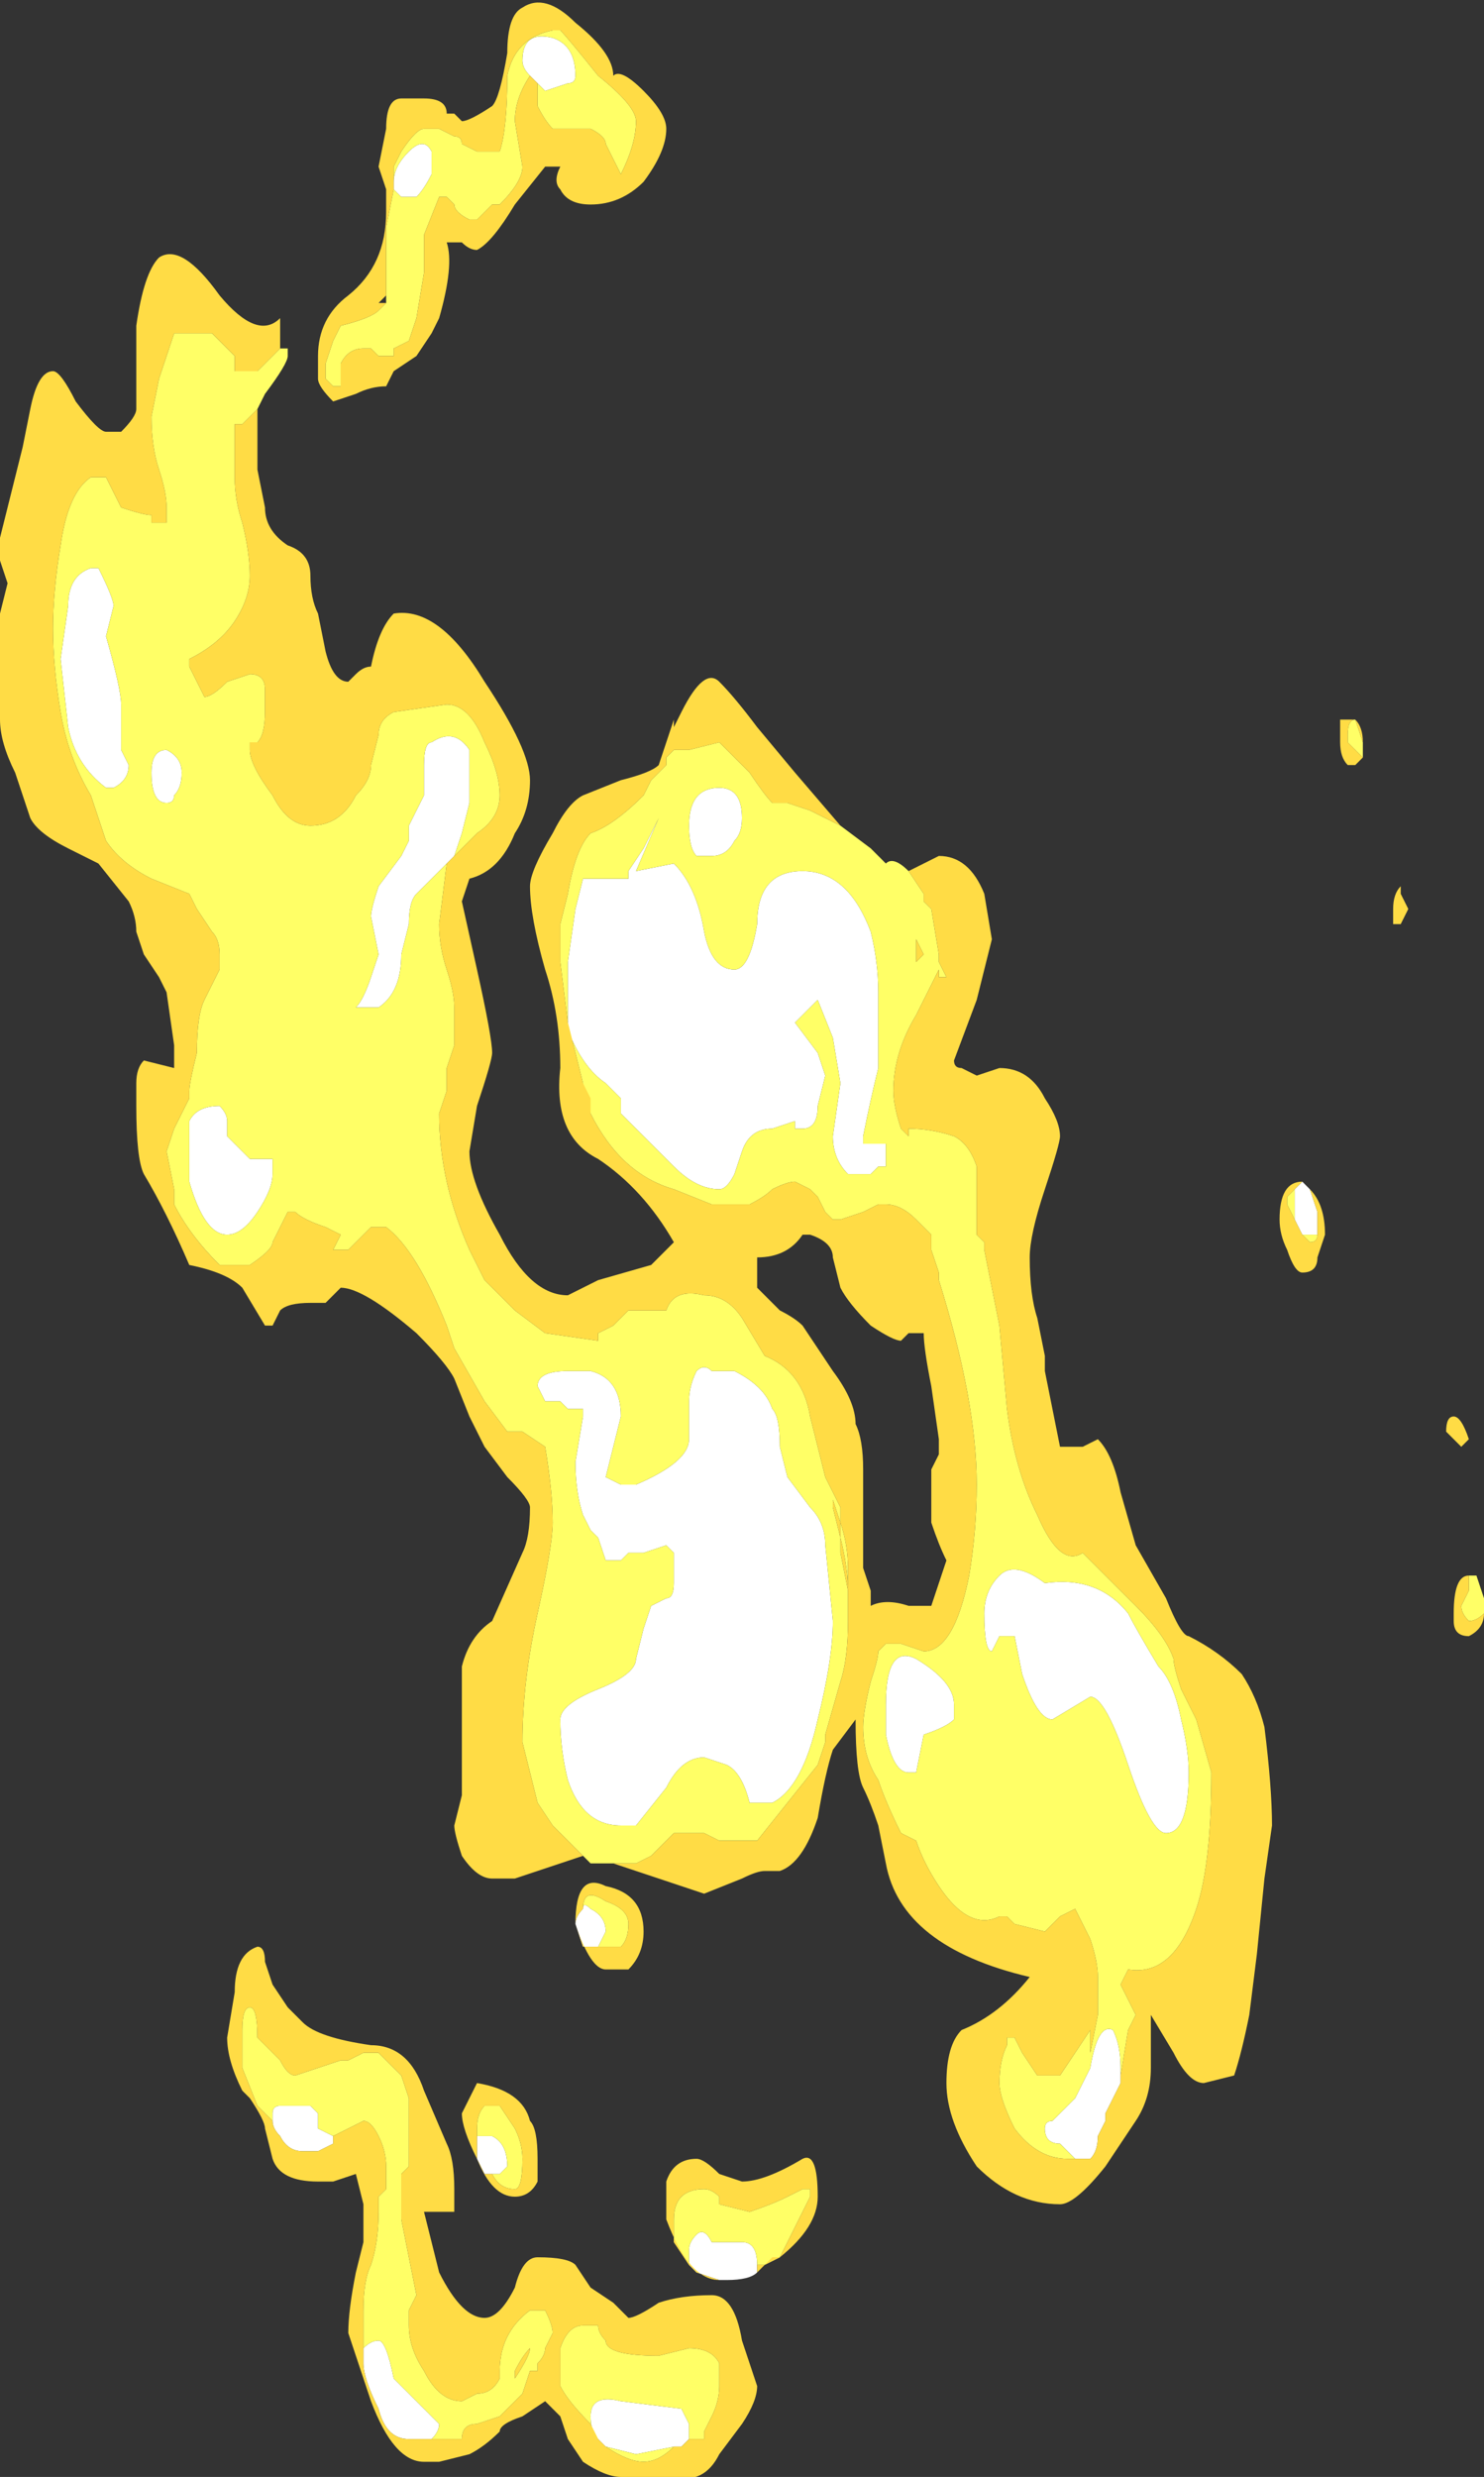 <?xml version="1.0" encoding="UTF-8" standalone="no"?>
<svg xmlns:ffdec="https://www.free-decompiler.com/flash" xmlns:xlink="http://www.w3.org/1999/xlink" ffdec:objectType="shape" height="16.35px" width="9.8px" xmlns="http://www.w3.org/2000/svg">
  <rect width="100%" height="100%" fill="#333333" stroke="none"/>
  <g transform="matrix(1.0, 0.0, 0.0, 1.0, 4.65, 8.55)">
    <path d="M-1.65 -2.9 L-1.7 -2.85 -1.9 -2.65 Q-1.95 -2.6 -1.95 -2.45 L-2.0 -2.25 Q-2.0 -2.0 -2.15 -1.9 L-2.3 -1.9 Q-2.25 -1.95 -2.2 -2.1 L-2.15 -2.25 -2.2 -2.5 Q-2.2 -2.55 -2.15 -2.7 L-2.0 -2.9 -1.95 -3.0 -1.95 -3.1 -1.85 -3.3 Q-1.85 -3.35 -1.85 -3.5 -1.85 -3.65 -1.8 -3.65 -1.65 -3.75 -1.55 -3.6 -1.55 -3.55 -1.55 -3.45 -1.55 -3.3 -1.55 -3.25 L-1.6 -3.05 -1.65 -2.9 M1.15 -2.0 L1.15 -1.5 Q1.1 -1.3 1.05 -1.05 L1.05 -1.0 1.2 -1.0 1.2 -0.85 1.15 -0.85 1.1 -0.8 0.95 -0.8 Q0.85 -0.9 0.85 -1.05 L0.9 -1.4 0.85 -1.7 0.75 -1.95 0.6 -1.8 0.75 -1.6 0.8 -1.45 0.75 -1.25 Q0.75 -1.1 0.65 -1.1 L0.6 -1.1 0.6 -1.15 0.45 -1.1 Q0.3 -1.1 0.25 -0.95 L0.2 -0.8 Q0.15 -0.7 0.1 -0.7 -0.05 -0.7 -0.2 -0.85 L-0.55 -1.2 -0.55 -1.3 -0.65 -1.4 Q-0.8 -1.5 -0.9 -1.75 -0.9 -1.9 -0.9 -2.2 L-0.85 -2.55 -0.8 -2.75 -0.5 -2.75 -0.5 -2.8 -0.4 -2.95 -0.3 -3.15 -0.45 -2.8 -0.2 -2.85 Q-0.05 -2.7 0.0 -2.4 0.05 -2.15 0.2 -2.15 0.3 -2.15 0.35 -2.45 0.35 -2.8 0.65 -2.8 0.95 -2.8 1.1 -2.4 1.15 -2.2 1.15 -2.0 M2.45 5.7 L2.35 5.6 Q2.25 5.6 2.25 5.5 2.25 5.45 2.3 5.45 L2.45 5.3 2.55 5.1 Q2.6 4.8 2.7 4.85 2.75 4.95 2.75 5.1 L2.75 5.15 2.75 5.2 2.65 5.4 2.65 5.45 2.6 5.55 Q2.6 5.65 2.55 5.7 L2.45 5.7 M0.2 -3.0 Q0.15 -2.9 0.05 -2.9 L-0.05 -2.9 Q-0.1 -2.95 -0.1 -3.1 -0.1 -3.35 0.1 -3.35 0.25 -3.35 0.25 -3.15 0.25 -3.05 0.2 -3.0 M3.95 -0.75 L4.0 -0.7 4.05 -0.55 4.05 -0.4 3.95 -0.4 3.9 -0.5 3.9 -0.7 3.95 -0.75 M-1.1 -8.0 L-1.15 -8.05 Q-1.2 -8.1 -1.2 -8.15 -1.2 -8.35 -1.0 -8.3 -0.85 -8.25 -0.85 -8.05 -0.85 -8.0 -0.9 -8.0 L-1.05 -7.95 -1.1 -8.0 M-2.0 -7.25 L-2.05 -7.3 -2.05 -7.35 Q-2.05 -7.45 -1.95 -7.55 -1.85 -7.65 -1.8 -7.55 L-1.8 -7.4 Q-1.85 -7.3 -1.9 -7.25 L-2.0 -7.25 M-3.9 -4.55 L-3.95 -4.35 Q-3.85 -4.0 -3.85 -3.9 L-3.85 -3.6 -3.8 -3.5 Q-3.8 -3.4 -3.9 -3.35 L-3.95 -3.35 Q-4.15 -3.5 -4.2 -3.75 L-4.25 -4.2 -4.2 -4.55 Q-4.2 -4.75 -4.05 -4.8 L-4.0 -4.8 Q-3.9 -4.6 -3.9 -4.55 M-3.5 -3.3 Q-3.5 -3.25 -3.55 -3.25 -3.65 -3.25 -3.65 -3.45 -3.65 -3.6 -3.55 -3.6 -3.45 -3.55 -3.45 -3.45 -3.45 -3.35 -3.5 -3.3 M-2.85 -0.9 L-2.85 -0.8 Q-2.85 -0.7 -2.95 -0.55 -3.05 -0.4 -3.15 -0.4 -3.3 -0.4 -3.4 -0.75 -3.4 -0.9 -3.4 -1.05 L-3.4 -1.15 Q-3.35 -1.25 -3.2 -1.25 -3.15 -1.2 -3.15 -1.15 L-3.15 -1.05 -3.0 -0.9 -2.85 -0.9 M-0.05 0.5 Q0.0 0.45 0.05 0.5 L0.2 0.5 Q0.4 0.6 0.45 0.75 0.5 0.8 0.5 1.0 L0.55 1.2 0.7 1.4 Q0.8 1.5 0.8 1.65 L0.85 2.15 Q0.85 2.4 0.75 2.8 0.65 3.25 0.45 3.35 L0.3 3.35 Q0.25 3.15 0.15 3.1 L0.0 3.05 Q-0.15 3.05 -0.25 3.25 L-0.45 3.5 -0.55 3.5 Q-0.8 3.5 -0.9 3.2 -0.95 3.0 -0.95 2.8 -0.95 2.7 -0.7 2.6 -0.45 2.5 -0.45 2.4 L-0.4 2.2 -0.35 2.05 -0.25 2.0 Q-0.2 2.0 -0.2 1.9 -0.2 1.8 -0.2 1.7 L-0.25 1.65 -0.4 1.7 -0.5 1.7 -0.55 1.75 -0.65 1.75 -0.7 1.6 -0.75 1.55 -0.8 1.45 Q-0.85 1.3 -0.85 1.1 L-0.8 0.8 -0.8 0.75 -0.9 0.75 -0.95 0.7 -1.05 0.7 -1.1 0.6 Q-1.1 0.5 -0.9 0.5 L-0.75 0.5 Q-0.55 0.55 -0.55 0.8 L-0.65 1.2 -0.55 1.25 -0.45 1.25 Q-0.1 1.1 -0.1 0.95 L-0.1 0.7 Q-0.1 0.6 -0.05 0.5 M-1.9 7.55 L-1.95 7.55 Q-2.1 7.55 -2.15 7.35 -2.25 7.15 -2.25 7.05 L-2.25 6.95 Q-2.2 6.9 -2.15 6.9 -2.1 6.9 -2.05 7.15 L-1.75 7.45 Q-1.75 7.5 -1.8 7.55 L-1.9 7.55 M-2.45 5.55 L-2.45 5.6 -2.55 5.65 -2.65 5.65 Q-2.75 5.65 -2.8 5.55 -2.85 5.5 -2.85 5.45 L-2.85 5.4 Q-2.85 5.35 -2.8 5.35 L-2.6 5.35 -2.55 5.4 -2.55 5.5 -2.45 5.55 M-0.7 4.3 L-0.8 4.3 -0.85 4.15 Q-0.85 4.1 -0.8 4.05 -0.8 4.0 -0.75 4.05 -0.65 4.1 -0.65 4.2 L-0.7 4.3 M-1.4 5.8 L-1.45 5.8 -1.5 5.7 -1.5 5.55 -1.4 5.55 Q-1.3 5.6 -1.3 5.75 L-1.35 5.8 -1.4 5.8 M-0.1 7.55 L-0.15 7.6 -0.2 7.6 -0.45 7.65 -0.65 7.6 -0.7 7.55 Q-0.75 7.5 -0.75 7.4 -0.75 7.25 -0.55 7.3 L-0.15 7.35 -0.1 7.45 Q-0.1 7.5 -0.1 7.55 M0.1 6.5 L-0.05 6.45 -0.1 6.4 -0.1 6.3 Q-0.1 6.25 -0.05 6.2 0.0 6.15 0.05 6.25 L0.25 6.25 Q0.35 6.25 0.35 6.4 L0.35 6.45 Q0.3 6.5 0.15 6.5 L0.1 6.5 M1.95 2.25 L1.9 2.35 Q1.85 2.35 1.85 2.1 1.85 1.95 1.95 1.85 2.05 1.75 2.25 1.9 2.6 1.85 2.8 2.1 2.85 2.2 3.0 2.45 3.1 2.55 3.15 2.8 3.2 3.0 3.2 3.15 3.2 3.55 3.05 3.55 2.95 3.55 2.8 3.1 2.65 2.65 2.55 2.65 L2.3 2.8 Q2.2 2.8 2.1 2.5 L2.05 2.25 1.95 2.25 M1.2 2.9 L1.2 2.7 Q1.2 2.3 1.4 2.4 1.65 2.55 1.65 2.7 L1.65 2.8 Q1.6 2.85 1.45 2.9 L1.4 3.15 1.35 3.15 Q1.25 3.15 1.2 2.9" fill="#ffffff" fill-rule="evenodd" stroke="none"/>
    <path d="M0.9 -3.1 L1.1 -2.95 1.2 -2.85 Q1.25 -2.9 1.35 -2.8 L1.45 -2.65 1.45 -2.6 1.5 -2.55 1.55 -2.25 1.55 -2.2 1.6 -2.1 1.55 -2.1 1.55 -2.15 1.4 -1.85 Q1.25 -1.6 1.25 -1.35 1.25 -1.25 1.3 -1.1 L1.35 -1.05 1.35 -1.1 Q1.5 -1.1 1.65 -1.05 1.75 -1.0 1.8 -0.85 1.8 -0.75 1.8 -0.55 L1.8 -0.4 1.85 -0.35 1.85 -0.3 1.95 0.2 2.0 0.75 Q2.05 1.15 2.2 1.45 2.35 1.8 2.5 1.7 L2.85 2.05 Q3.05 2.25 3.1 2.4 3.1 2.45 3.15 2.6 L3.25 2.8 3.35 3.15 Q3.35 3.75 3.25 4.05 3.1 4.5 2.8 4.45 L2.75 4.55 2.85 4.75 2.8 4.85 2.75 5.15 2.75 5.1 Q2.75 4.95 2.7 4.85 2.6 4.8 2.55 5.1 L2.45 5.3 2.3 5.45 Q2.25 5.45 2.25 5.5 2.25 5.6 2.35 5.6 L2.45 5.7 2.4 5.7 Q2.2 5.7 2.05 5.5 1.95 5.3 1.95 5.2 1.95 5.05 2.0 4.95 L2.0 4.9 2.05 4.9 2.1 5.0 2.2 5.15 2.35 5.15 2.55 4.85 2.55 5.0 2.6 4.75 2.6 4.5 Q2.6 4.4 2.55 4.25 L2.45 4.05 2.35 4.1 2.25 4.2 2.05 4.15 2.0 4.1 1.95 4.1 Q1.75 4.2 1.55 3.9 1.45 3.75 1.4 3.6 L1.3 3.55 Q1.2 3.35 1.15 3.2 1.05 3.05 1.05 2.85 1.05 2.75 1.1 2.55 1.15 2.4 1.15 2.35 L1.2 2.3 1.3 2.3 1.45 2.35 Q1.65 2.35 1.75 1.85 1.8 1.55 1.8 1.25 1.8 0.7 1.55 -0.1 L1.55 -0.15 1.5 -0.3 1.5 -0.4 1.4 -0.5 Q1.3 -0.6 1.2 -0.6 L1.15 -0.6 1.05 -0.55 0.9 -0.5 0.85 -0.5 0.8 -0.55 0.75 -0.65 0.7 -0.7 0.6 -0.75 Q0.55 -0.75 0.45 -0.7 0.4 -0.65 0.3 -0.6 L0.05 -0.6 -0.2 -0.7 Q-0.55 -0.8 -0.75 -1.2 L-0.8 -1.35 -0.8 -1.4 -0.9 -1.8 -0.95 -2.2 -0.95 -2.45 -0.9 -2.65 Q-0.85 -2.95 -0.75 -3.05 -0.6 -3.1 -0.4 -3.3 L-0.35 -3.4 -0.25 -3.5 -0.25 -3.55 -0.2 -3.6 -0.1 -3.6 0.1 -3.65 0.3 -3.45 Q0.4 -3.3 0.45 -3.25 L0.55 -3.25 0.7 -3.2 0.9 -3.1 M-0.65 3.75 L-0.75 3.75 -0.8 3.7 -1.0 3.5 -1.1 3.35 -1.2 2.95 Q-1.2 2.55 -1.1 2.1 -1.0 1.65 -1.0 1.5 -1.0 1.3 -1.05 1.0 L-1.2 0.9 -1.3 0.9 -1.45 0.7 -1.65 0.35 -1.7 0.2 Q-1.9 -0.3 -2.1 -0.45 L-2.2 -0.45 -2.35 -0.3 -2.45 -0.3 -2.4 -0.4 -2.5 -0.45 Q-2.65 -0.5 -2.7 -0.55 L-2.75 -0.55 -2.85 -0.35 Q-2.85 -0.3 -3.0 -0.2 L-3.2 -0.2 Q-3.4 -0.4 -3.5 -0.6 L-3.5 -0.7 -3.55 -0.95 -3.5 -1.1 -3.4 -1.3 -3.4 -1.35 Q-3.4 -1.4 -3.35 -1.6 -3.35 -1.85 -3.3 -1.95 L-3.2 -2.15 Q-3.2 -2.2 -3.2 -2.25 -3.2 -2.35 -3.25 -2.4 L-3.35 -2.55 -3.4 -2.65 -3.65 -2.75 Q-3.85 -2.85 -3.95 -3.0 L-4.05 -3.3 Q-4.2 -3.55 -4.25 -3.85 -4.3 -4.15 -4.3 -4.4 -4.3 -4.65 -4.25 -4.95 -4.2 -5.3 -4.05 -5.4 L-3.95 -5.4 -3.85 -5.2 Q-3.7 -5.15 -3.65 -5.15 L-3.65 -5.1 -3.55 -5.1 Q-3.55 -5.15 -3.55 -5.2 -3.55 -5.3 -3.6 -5.45 -3.65 -5.6 -3.65 -5.8 L-3.6 -6.05 -3.5 -6.35 -3.25 -6.35 -3.1 -6.2 -3.1 -6.1 -2.95 -6.1 Q-2.9 -6.15 -2.85 -6.2 L-2.8 -6.25 -2.75 -6.25 -2.75 -6.2 Q-2.75 -6.15 -2.9 -5.95 L-2.95 -5.85 -3.05 -5.75 -3.1 -5.75 -3.1 -5.4 Q-3.1 -5.25 -3.05 -5.1 -3.0 -4.9 -3.0 -4.75 -3.0 -4.6 -3.1 -4.45 -3.2 -4.3 -3.4 -4.2 L-3.4 -4.15 -3.3 -3.95 Q-3.25 -3.95 -3.15 -4.05 L-3.0 -4.1 Q-2.9 -4.1 -2.9 -4.0 L-2.9 -3.85 Q-2.9 -3.7 -2.95 -3.65 L-3.0 -3.65 -3.0 -3.6 Q-3.0 -3.5 -2.85 -3.3 -2.75 -3.1 -2.6 -3.1 -2.4 -3.1 -2.3 -3.3 -2.2 -3.4 -2.2 -3.5 L-2.15 -3.7 Q-2.15 -3.8 -2.05 -3.85 L-1.7 -3.9 Q-1.55 -3.9 -1.45 -3.65 -1.35 -3.45 -1.35 -3.3 -1.35 -3.15 -1.5 -3.05 -1.55 -3.0 -1.65 -2.9 L-1.6 -3.05 -1.55 -3.25 Q-1.55 -3.3 -1.55 -3.45 -1.55 -3.55 -1.55 -3.6 -1.65 -3.75 -1.8 -3.65 -1.85 -3.65 -1.85 -3.5 -1.85 -3.35 -1.85 -3.3 L-1.95 -3.1 -1.95 -3.0 -2.0 -2.9 -2.15 -2.7 Q-2.2 -2.55 -2.2 -2.5 L-2.15 -2.25 -2.2 -2.1 Q-2.25 -1.95 -2.3 -1.9 L-2.15 -1.9 Q-2.0 -2.0 -2.0 -2.25 L-1.95 -2.45 Q-1.95 -2.6 -1.9 -2.65 L-1.7 -2.85 -1.75 -2.45 Q-1.75 -2.3 -1.7 -2.15 -1.65 -2.0 -1.65 -1.9 -1.65 -1.8 -1.65 -1.65 L-1.7 -1.5 -1.7 -1.35 -1.75 -1.2 Q-1.75 -0.75 -1.55 -0.3 L-1.45 -0.1 -1.25 0.1 -1.05 0.25 -0.7 0.3 -0.7 0.25 -0.6 0.2 -0.5 0.1 -0.25 0.1 Q-0.2 -0.05 0.0 0.0 0.15 0.0 0.25 0.15 L0.4 0.4 Q0.65 0.5 0.7 0.8 L0.8 1.2 0.9 1.4 0.9 1.5 Q0.95 1.65 0.95 1.8 L0.95 1.95 Q0.95 1.8 0.9 1.6 L0.9 1.5 0.85 1.35 0.85 1.4 0.9 1.6 0.9 1.7 0.95 1.95 0.95 2.15 Q0.95 2.4 0.9 2.55 L0.8 2.9 0.8 2.95 0.75 3.1 0.35 3.6 0.1 3.6 0.0 3.55 -0.2 3.55 -0.35 3.7 -0.45 3.75 -0.65 3.75 M1.15 -2.0 Q1.15 -2.2 1.1 -2.4 0.95 -2.8 0.65 -2.8 0.35 -2.8 0.35 -2.45 0.3 -2.15 0.2 -2.15 0.05 -2.15 0.0 -2.4 -0.05 -2.7 -0.2 -2.85 L-0.45 -2.8 -0.3 -3.15 -0.4 -2.95 -0.5 -2.8 -0.5 -2.75 -0.8 -2.75 -0.85 -2.55 -0.9 -2.2 Q-0.9 -1.9 -0.9 -1.75 -0.8 -1.5 -0.65 -1.4 L-0.55 -1.3 -0.55 -1.2 -0.2 -0.85 Q-0.05 -0.7 0.1 -0.7 0.15 -0.7 0.2 -0.8 L0.25 -0.95 Q0.3 -1.1 0.45 -1.1 L0.6 -1.15 0.6 -1.1 0.65 -1.1 Q0.75 -1.1 0.75 -1.25 L0.8 -1.45 0.75 -1.6 0.6 -1.8 0.75 -1.95 0.85 -1.7 0.9 -1.4 0.85 -1.05 Q0.85 -0.9 0.95 -0.8 L1.1 -0.8 1.15 -0.85 1.2 -0.85 1.2 -1.0 1.05 -1.0 1.05 -1.05 Q1.1 -1.3 1.15 -1.5 L1.15 -2.0 M1.4 -2.4 L1.4 -2.2 1.45 -2.25 1.4 -2.35 1.4 -2.4 M2.65 5.4 L2.65 5.45 2.65 5.4 M0.2 -3.0 Q0.25 -3.05 0.25 -3.15 0.25 -3.35 0.1 -3.35 -0.1 -3.35 -0.1 -3.1 -0.1 -2.95 -0.05 -2.9 L0.05 -2.9 Q0.15 -2.9 0.2 -3.0 M4.35 -3.55 L4.25 -3.65 4.25 -3.7 Q4.25 -3.8 4.3 -3.8 L4.35 -3.65 4.35 -3.55 M3.9 -0.7 L3.9 -0.5 3.95 -0.4 4.05 -0.4 Q4.05 -0.35 4.0 -0.35 L3.95 -0.4 3.85 -0.6 3.85 -0.65 3.9 -0.7 M-2.1 -6.6 Q-2.1 -6.7 -2.1 -6.85 L-2.1 -7.05 -2.05 -7.3 -2.05 -7.45 -2.0 -7.55 Q-1.9 -7.7 -1.85 -7.7 L-1.75 -7.7 -1.65 -7.65 Q-1.6 -7.65 -1.6 -7.6 L-1.5 -7.55 -1.35 -7.55 Q-1.3 -7.7 -1.3 -8.05 -1.25 -8.3 -1.0 -8.35 L-0.95 -8.35 Q-0.9 -8.3 -0.7 -8.05 -0.45 -7.85 -0.45 -7.75 -0.45 -7.6 -0.55 -7.4 L-0.65 -7.6 Q-0.65 -7.65 -0.75 -7.7 L-1.0 -7.7 Q-1.05 -7.75 -1.1 -7.85 L-1.1 -8.0 -1.05 -7.95 -0.9 -8.0 Q-0.85 -8.0 -0.85 -8.05 -0.85 -8.25 -1.0 -8.3 -1.2 -8.35 -1.2 -8.15 -1.2 -8.1 -1.15 -8.05 -1.25 -7.9 -1.25 -7.75 L-1.2 -7.45 Q-1.2 -7.35 -1.35 -7.2 L-1.4 -7.2 -1.5 -7.1 -1.55 -7.1 Q-1.65 -7.15 -1.65 -7.2 L-1.7 -7.25 -1.75 -7.25 -1.85 -7.0 -1.85 -6.75 -1.9 -6.45 -1.95 -6.3 -2.05 -6.25 -2.05 -6.2 -2.15 -6.2 -2.2 -6.25 -2.25 -6.25 Q-2.35 -6.25 -2.4 -6.15 -2.4 -6.05 -2.4 -6.0 L-2.45 -6.0 -2.5 -6.05 -2.5 -6.15 -2.45 -6.3 -2.4 -6.4 Q-2.2 -6.45 -2.15 -6.5 L-2.1 -6.55 -2.1 -6.6 M-2.0 -7.25 L-1.9 -7.25 Q-1.85 -7.3 -1.8 -7.4 L-1.8 -7.55 Q-1.85 -7.65 -1.95 -7.55 -2.05 -7.45 -2.05 -7.35 L-2.05 -7.3 -2.0 -7.25 M-3.9 -4.55 Q-3.9 -4.6 -4.0 -4.8 L-4.05 -4.8 Q-4.2 -4.75 -4.2 -4.55 L-4.25 -4.2 -4.2 -3.75 Q-4.15 -3.5 -3.95 -3.35 L-3.9 -3.35 Q-3.8 -3.4 -3.8 -3.5 L-3.85 -3.6 -3.85 -3.9 Q-3.85 -4.0 -3.95 -4.35 L-3.9 -4.55 M-2.85 -0.9 L-3.0 -0.9 -3.15 -1.05 -3.15 -1.15 Q-3.15 -1.2 -3.2 -1.25 -3.35 -1.25 -3.4 -1.15 L-3.4 -1.05 Q-3.4 -0.9 -3.4 -0.75 -3.3 -0.4 -3.15 -0.4 -3.05 -0.4 -2.95 -0.55 -2.85 -0.7 -2.85 -0.8 L-2.85 -0.9 M-3.5 -3.3 Q-3.45 -3.35 -3.45 -3.45 -3.45 -3.55 -3.55 -3.6 -3.65 -3.6 -3.65 -3.45 -3.65 -3.25 -3.55 -3.25 -3.5 -3.25 -3.5 -3.3 M-0.05 0.5 Q-0.1 0.6 -0.1 0.7 L-0.1 0.95 Q-0.1 1.1 -0.45 1.25 L-0.55 1.25 -0.65 1.2 -0.55 0.8 Q-0.55 0.55 -0.75 0.5 L-0.9 0.5 Q-1.1 0.5 -1.1 0.6 L-1.05 0.7 -0.95 0.7 -0.9 0.75 -0.8 0.75 -0.8 0.8 -0.85 1.1 Q-0.85 1.3 -0.8 1.45 L-0.75 1.55 -0.7 1.6 -0.65 1.75 -0.55 1.75 -0.5 1.7 -0.4 1.7 -0.25 1.65 -0.2 1.7 Q-0.2 1.8 -0.2 1.9 -0.2 2.0 -0.25 2.0 L-0.35 2.05 -0.4 2.2 -0.45 2.4 Q-0.45 2.5 -0.7 2.6 -0.95 2.7 -0.95 2.8 -0.95 3.0 -0.9 3.2 -0.8 3.5 -0.55 3.5 L-0.45 3.5 -0.25 3.25 Q-0.15 3.05 0.0 3.05 L0.15 3.1 Q0.25 3.15 0.3 3.35 L0.45 3.35 Q0.65 3.25 0.75 2.8 0.85 2.4 0.85 2.15 L0.8 1.65 Q0.8 1.5 0.7 1.4 L0.55 1.2 0.5 1.0 Q0.5 0.8 0.45 0.75 0.4 0.6 0.2 0.5 L0.05 0.5 Q0.0 0.45 -0.05 0.5 M-2.85 5.45 L-2.95 5.35 -3.05 5.1 -3.05 4.85 Q-3.05 4.7 -3.0 4.7 -2.95 4.7 -2.95 4.9 L-2.8 5.05 Q-2.75 5.15 -2.7 5.15 L-2.4 5.05 -2.35 5.05 -2.25 5.0 -2.15 5.0 -2.0 5.15 -1.95 5.3 -1.95 5.55 Q-1.95 5.65 -1.95 5.75 L-2.0 5.8 -2.0 6.1 -1.9 6.6 -1.95 6.7 -1.95 6.8 Q-1.95 6.95 -1.85 7.1 -1.75 7.3 -1.6 7.3 L-1.5 7.25 Q-1.4 7.25 -1.35 7.15 L-1.35 7.1 Q-1.35 6.85 -1.15 6.7 L-1.05 6.7 Q-1.0 6.8 -1.0 6.85 L-1.05 6.95 Q-1.05 7.0 -1.1 7.05 L-1.1 7.1 -1.15 7.1 -1.2 7.25 -1.35 7.4 -1.5 7.45 Q-1.6 7.45 -1.6 7.55 L-1.9 7.55 -1.8 7.55 Q-1.75 7.5 -1.75 7.45 L-2.05 7.15 Q-2.1 6.9 -2.15 6.9 -2.2 6.9 -2.25 6.95 L-2.25 6.7 Q-2.25 6.5 -2.2 6.4 -2.15 6.25 -2.15 6.05 L-2.15 5.95 -2.1 5.9 -2.1 5.75 Q-2.1 5.65 -2.15 5.55 -2.2 5.45 -2.25 5.45 L-2.45 5.55 -2.55 5.5 -2.55 5.4 -2.6 5.35 -2.8 5.35 Q-2.85 5.35 -2.85 5.4 L-2.85 5.45 M-0.8 4.05 Q-0.8 3.9 -0.65 4.0 -0.5 4.05 -0.5 4.15 -0.5 4.25 -0.55 4.3 L-0.7 4.3 -0.65 4.2 Q-0.65 4.1 -0.75 4.05 -0.8 4.0 -0.8 4.05 M-1.5 5.55 L-1.5 5.5 Q-1.5 5.4 -1.45 5.35 L-1.35 5.35 -1.25 5.5 Q-1.2 5.6 -1.2 5.7 -1.2 5.9 -1.25 5.9 -1.35 5.9 -1.4 5.8 L-1.35 5.8 -1.3 5.75 Q-1.3 5.6 -1.4 5.55 L-1.5 5.55 M-0.7 7.55 L-0.75 7.45 Q-0.9 7.3 -0.95 7.2 L-0.95 6.95 Q-0.9 6.8 -0.8 6.8 L-0.7 6.8 Q-0.7 6.85 -0.65 6.9 -0.65 7.0 -0.3 7.0 L-0.1 6.95 Q0.05 6.95 0.1 7.05 L0.1 7.2 Q0.1 7.3 0.05 7.4 L0.0 7.5 0.0 7.55 -0.1 7.55 Q-0.1 7.5 -0.1 7.45 L-0.15 7.35 -0.55 7.3 Q-0.75 7.25 -0.75 7.4 -0.75 7.5 -0.7 7.55 M-0.2 7.6 Q-0.3 7.7 -0.4 7.7 -0.5 7.7 -0.65 7.6 L-0.45 7.65 -0.2 7.6 M-0.1 6.4 L-0.2 6.25 -0.2 6.1 Q-0.2 5.9 0.0 5.9 0.05 5.9 0.1 5.95 L0.1 6.0 0.3 6.05 Q0.45 6.0 0.55 5.95 L0.65 5.9 0.7 5.9 0.7 5.95 0.5 6.35 0.4 6.4 0.35 6.4 Q0.35 6.25 0.25 6.25 L0.05 6.25 Q0.0 6.15 -0.05 6.2 -0.1 6.25 -0.1 6.3 L-0.1 6.4 M-1.25 7.15 Q-1.15 7.0 -1.15 6.95 -1.2 7.0 -1.25 7.1 L-1.25 7.15 M5.05 1.85 L5.1 1.85 5.15 2.0 5.15 2.1 Q5.1 2.15 5.05 2.15 5.0 2.1 5.0 2.05 L5.05 1.95 5.05 1.85 M1.2 2.9 Q1.25 3.15 1.35 3.15 L1.4 3.15 1.45 2.9 Q1.6 2.85 1.65 2.8 L1.65 2.7 Q1.65 2.55 1.4 2.4 1.2 2.3 1.2 2.7 L1.2 2.9 M1.95 2.25 L2.05 2.25 2.1 2.5 Q2.2 2.8 2.3 2.8 L2.55 2.65 Q2.65 2.65 2.8 3.1 2.95 3.55 3.05 3.55 3.2 3.55 3.2 3.15 3.2 3.0 3.15 2.8 3.1 2.55 3.0 2.45 2.85 2.2 2.8 2.1 2.6 1.85 2.25 1.9 2.05 1.75 1.95 1.85 1.85 1.95 1.85 2.1 1.85 2.35 1.9 2.35 L1.95 2.25 M2.2 5.8 L2.2 5.8" fill="#ffff66" fill-rule="evenodd" stroke="none"/>
    <path d="M-2.95 -5.85 L-2.95 -5.45 -2.9 -5.2 Q-2.9 -5.05 -2.75 -4.95 -2.6 -4.9 -2.6 -4.75 -2.6 -4.6 -2.55 -4.5 L-2.5 -4.25 Q-2.45 -4.05 -2.35 -4.05 L-2.3 -4.1 Q-2.25 -4.15 -2.2 -4.15 -2.15 -4.4 -2.05 -4.5 -1.75 -4.55 -1.45 -4.05 -1.15 -3.6 -1.15 -3.4 -1.15 -3.2 -1.25 -3.05 -1.35 -2.8 -1.55 -2.75 L-1.6 -2.6 -1.5 -2.15 Q-1.4 -1.7 -1.4 -1.6 -1.4 -1.55 -1.5 -1.25 L-1.55 -0.95 Q-1.55 -0.75 -1.35 -0.4 -1.15 0.0 -0.9 0.0 L-0.7 -0.1 -0.35 -0.2 -0.2 -0.35 Q-0.4 -0.7 -0.7 -0.9 -1.0 -1.05 -0.95 -1.5 -0.95 -1.85 -1.05 -2.15 -1.15 -2.5 -1.15 -2.7 -1.15 -2.8 -1.0 -3.05 -0.9 -3.25 -0.8 -3.3 L-0.55 -3.4 Q-0.35 -3.45 -0.3 -3.5 L-0.2 -3.8 -0.2 -3.75 -0.15 -3.85 Q0.0 -4.15 0.1 -4.05 0.2 -3.95 0.35 -3.75 L0.6 -3.45 0.9 -3.1 0.7 -3.2 0.55 -3.25 0.45 -3.25 Q0.4 -3.3 0.3 -3.45 L0.1 -3.65 -0.1 -3.6 -0.2 -3.6 -0.25 -3.55 -0.25 -3.5 -0.35 -3.4 -0.4 -3.3 Q-0.6 -3.1 -0.75 -3.05 -0.85 -2.95 -0.9 -2.65 L-0.95 -2.45 -0.95 -2.2 -0.9 -1.8 -0.8 -1.4 -0.75 -1.3 -0.75 -1.2 Q-0.55 -0.8 -0.2 -0.7 L0.05 -0.6 0.3 -0.6 Q0.4 -0.65 0.45 -0.7 0.55 -0.75 0.6 -0.75 L0.7 -0.7 0.75 -0.65 0.8 -0.55 0.85 -0.5 0.9 -0.5 1.05 -0.55 1.15 -0.6 1.2 -0.6 Q1.3 -0.6 1.4 -0.5 L1.5 -0.4 1.5 -0.3 1.55 -0.15 1.55 -0.1 Q1.8 0.7 1.8 1.25 1.8 1.55 1.75 1.85 1.65 2.35 1.45 2.35 L1.3 2.3 1.2 2.3 1.15 2.35 Q1.15 2.4 1.1 2.55 1.05 2.75 1.05 2.85 1.05 3.05 1.15 3.2 1.2 3.35 1.3 3.55 L1.4 3.6 Q1.45 3.75 1.55 3.9 1.75 4.2 1.95 4.1 L2.0 4.1 2.05 4.15 2.25 4.2 2.35 4.1 2.45 4.05 2.55 4.25 Q2.6 4.4 2.6 4.5 L2.6 4.75 2.55 5.0 2.55 4.85 2.35 5.15 2.2 5.15 2.1 5.0 2.05 4.9 2.0 4.9 2.0 4.95 Q1.95 5.05 1.95 5.2 1.95 5.3 2.05 5.5 2.2 5.7 2.4 5.7 L2.45 5.7 2.55 5.7 Q2.6 5.65 2.6 5.55 L2.65 5.45 2.65 5.4 2.75 5.2 2.75 5.15 2.8 4.85 2.85 4.75 2.75 4.55 2.8 4.45 Q3.1 4.5 3.25 4.05 3.35 3.75 3.35 3.15 L3.25 2.8 3.15 2.6 Q3.1 2.45 3.1 2.4 3.05 2.25 2.85 2.05 L2.5 1.7 Q2.35 1.8 2.2 1.45 2.05 1.15 2.0 0.75 L1.95 0.2 1.85 -0.3 1.85 -0.35 1.8 -0.4 1.8 -0.55 Q1.8 -0.75 1.8 -0.85 1.75 -1.0 1.65 -1.05 1.5 -1.1 1.35 -1.1 L1.35 -1.05 1.3 -1.1 Q1.25 -1.25 1.25 -1.35 1.25 -1.6 1.4 -1.85 L1.55 -2.15 1.55 -2.1 1.6 -2.1 1.55 -2.2 1.55 -2.25 1.5 -2.55 1.45 -2.6 1.45 -2.65 1.35 -2.8 1.55 -2.9 Q1.75 -2.9 1.85 -2.65 L1.9 -2.35 1.8 -1.95 1.65 -1.55 Q1.65 -1.5 1.7 -1.5 L1.8 -1.45 1.95 -1.5 Q2.15 -1.5 2.25 -1.3 2.35 -1.15 2.35 -1.05 2.35 -1.0 2.25 -0.7 2.15 -0.4 2.15 -0.25 2.15 0.0 2.2 0.15 L2.25 0.4 2.25 0.5 2.35 1.0 2.5 1.0 2.6 0.95 Q2.7 1.05 2.75 1.3 L2.85 1.65 3.05 2.0 Q3.15 2.25 3.2 2.25 3.4 2.35 3.55 2.5 3.65 2.65 3.7 2.85 3.75 3.25 3.75 3.5 L3.7 3.85 3.65 4.35 3.6 4.75 Q3.55 5.0 3.5 5.15 L3.3 5.2 Q3.2 5.2 3.1 5.0 L2.95 4.75 2.95 5.1 Q2.95 5.3 2.85 5.45 L2.65 5.75 Q2.45 6.0 2.35 6.0 2.05 6.0 1.8 5.75 1.6 5.45 1.6 5.2 1.6 4.95 1.7 4.85 1.95 4.75 2.15 4.5 1.3 4.3 1.2 3.75 L1.15 3.5 Q1.1 3.35 1.05 3.25 1.0 3.15 1.0 2.8 L0.85 3.0 Q0.8 3.15 0.75 3.45 0.65 3.75 0.5 3.8 L0.4 3.8 Q0.35 3.8 0.25 3.85 L0.0 3.95 -0.6 3.75 -0.65 3.75 -0.45 3.75 -0.35 3.7 -0.2 3.55 0.0 3.55 0.1 3.6 0.35 3.6 0.75 3.1 0.8 2.95 0.8 2.9 0.9 2.55 Q0.95 2.4 0.95 2.15 L0.95 1.95 0.9 1.7 0.9 1.6 0.85 1.4 0.85 1.35 0.9 1.5 0.9 1.6 Q0.95 1.8 0.95 1.95 L0.95 1.8 Q0.95 1.65 0.9 1.5 L0.9 1.4 0.8 1.2 0.7 0.8 Q0.65 0.5 0.4 0.4 L0.25 0.15 Q0.15 0.0 0.0 0.0 -0.2 -0.05 -0.25 0.1 L-0.5 0.1 -0.6 0.2 -0.7 0.25 -0.7 0.3 -1.05 0.25 -1.25 0.1 -1.45 -0.1 -1.55 -0.3 Q-1.75 -0.75 -1.75 -1.2 L-1.7 -1.35 -1.7 -1.5 -1.65 -1.65 Q-1.65 -1.8 -1.65 -1.9 -1.65 -2.0 -1.7 -2.15 -1.75 -2.3 -1.75 -2.45 L-1.7 -2.85 -1.65 -2.9 Q-1.55 -3.0 -1.5 -3.05 -1.35 -3.15 -1.35 -3.3 -1.35 -3.45 -1.45 -3.65 -1.55 -3.9 -1.7 -3.9 L-2.05 -3.85 Q-2.15 -3.8 -2.15 -3.7 L-2.2 -3.5 Q-2.2 -3.4 -2.3 -3.3 -2.4 -3.1 -2.6 -3.1 -2.75 -3.1 -2.85 -3.3 -3.0 -3.5 -3.0 -3.6 L-3.0 -3.65 -2.95 -3.65 Q-2.9 -3.7 -2.9 -3.85 L-2.9 -4.0 Q-2.9 -4.1 -3.0 -4.1 L-3.15 -4.05 Q-3.25 -3.95 -3.3 -3.95 L-3.4 -4.15 -3.4 -4.2 Q-3.2 -4.3 -3.1 -4.45 -3.0 -4.6 -3.0 -4.75 -3.0 -4.9 -3.05 -5.1 -3.1 -5.25 -3.1 -5.4 L-3.1 -5.75 -3.05 -5.75 -2.95 -5.85 M-0.8 3.7 L-1.25 3.85 -1.4 3.85 Q-1.5 3.85 -1.6 3.7 -1.65 3.55 -1.65 3.5 L-1.6 3.3 -1.6 2.45 Q-1.55 2.25 -1.4 2.15 L-1.2 1.7 Q-1.15 1.6 -1.15 1.4 -1.15 1.35 -1.3 1.2 L-1.45 1.0 -1.55 0.8 -1.65 0.55 Q-1.7 0.45 -1.9 0.25 -2.25 -0.05 -2.4 -0.05 L-2.5 0.05 -2.6 0.05 Q-2.75 0.05 -2.8 0.1 L-2.85 0.2 -2.9 0.2 -3.05 -0.05 Q-3.15 -0.15 -3.4 -0.2 -3.55 -0.55 -3.7 -0.8 -3.75 -0.9 -3.75 -1.25 L-3.75 -1.4 Q-3.75 -1.5 -3.7 -1.55 L-3.5 -1.5 -3.5 -1.65 -3.55 -2.0 -3.6 -2.1 -3.7 -2.25 -3.75 -2.4 Q-3.75 -2.5 -3.8 -2.6 L-4.0 -2.85 -4.2 -2.95 Q-4.4 -3.05 -4.45 -3.15 L-4.55 -3.45 Q-4.65 -3.65 -4.65 -3.8 L-4.65 -4.1 Q-4.65 -4.3 -4.65 -4.5 L-4.6 -4.7 -4.65 -4.85 -4.65 -5.0 -4.5 -5.6 -4.45 -5.85 Q-4.4 -6.1 -4.3 -6.1 -4.25 -6.1 -4.15 -5.9 -4.0 -5.7 -3.95 -5.7 L-3.85 -5.7 Q-3.75 -5.8 -3.75 -5.85 L-3.75 -6.4 Q-3.7 -6.75 -3.6 -6.85 -3.45 -6.95 -3.2 -6.6 -2.95 -6.3 -2.8 -6.45 -2.8 -6.4 -2.8 -6.3 L-2.8 -6.25 -2.85 -6.2 Q-2.9 -6.15 -2.95 -6.1 L-3.1 -6.1 -3.1 -6.2 -3.25 -6.35 -3.5 -6.35 -3.6 -6.05 -3.65 -5.8 Q-3.65 -5.6 -3.6 -5.45 -3.55 -5.3 -3.55 -5.2 -3.55 -5.15 -3.55 -5.1 L-3.65 -5.1 -3.65 -5.15 Q-3.7 -5.15 -3.85 -5.2 L-3.95 -5.4 -4.05 -5.4 Q-4.2 -5.3 -4.25 -4.95 -4.3 -4.65 -4.3 -4.4 -4.3 -4.15 -4.25 -3.85 -4.2 -3.55 -4.05 -3.3 L-3.95 -3.0 Q-3.85 -2.85 -3.65 -2.75 L-3.4 -2.65 -3.35 -2.55 -3.25 -2.4 Q-3.2 -2.35 -3.2 -2.25 -3.2 -2.2 -3.2 -2.15 L-3.3 -1.95 Q-3.35 -1.85 -3.35 -1.6 -3.4 -1.4 -3.4 -1.35 L-3.4 -1.3 -3.5 -1.1 -3.55 -0.95 -3.5 -0.7 -3.5 -0.6 Q-3.4 -0.4 -3.2 -0.2 L-3.0 -0.2 Q-2.85 -0.3 -2.85 -0.35 L-2.75 -0.55 -2.7 -0.55 Q-2.65 -0.5 -2.5 -0.45 L-2.4 -0.4 -2.45 -0.3 -2.35 -0.3 -2.2 -0.45 -2.1 -0.45 Q-1.9 -0.3 -1.7 0.2 L-1.65 0.35 -1.45 0.7 -1.3 0.9 -1.2 0.9 -1.05 1.0 Q-1.0 1.3 -1.0 1.5 -1.0 1.65 -1.1 2.1 -1.2 2.55 -1.2 2.95 L-1.1 3.35 -1.0 3.5 -0.8 3.7 M1.4 -2.4 L1.4 -2.35 1.45 -2.25 1.4 -2.2 1.4 -2.4 M0.35 -0.05 Q0.4 0.0 0.5 0.1 0.6 0.15 0.65 0.2 L0.85 0.5 Q1.0 0.7 1.0 0.85 1.05 0.95 1.05 1.15 L1.05 1.8 1.1 1.95 1.1 2.05 Q1.2 2.0 1.35 2.05 L1.5 2.05 1.6 1.75 Q1.55 1.65 1.5 1.5 1.5 1.45 1.5 1.3 L1.5 1.15 1.55 1.05 1.55 0.95 1.5 0.6 Q1.45 0.35 1.45 0.25 L1.35 0.25 1.3 0.3 Q1.25 0.3 1.1 0.2 0.95 0.05 0.9 -0.05 L0.85 -0.25 Q0.85 -0.35 0.7 -0.4 L0.65 -0.4 Q0.55 -0.25 0.35 -0.25 0.35 -0.2 0.35 -0.05 M4.35 -3.65 L4.3 -3.8 Q4.25 -3.8 4.25 -3.7 L4.25 -3.65 4.35 -3.55 4.3 -3.5 4.25 -3.5 Q4.2 -3.55 4.2 -3.65 L4.2 -3.8 Q4.25 -3.8 4.3 -3.8 4.35 -3.75 4.35 -3.65 M4.6 -2.45 L4.55 -2.45 4.55 -2.55 Q4.55 -2.65 4.6 -2.7 L4.6 -2.65 4.65 -2.55 4.6 -2.45 M4.0 -0.7 Q4.1 -0.6 4.1 -0.4 L4.05 -0.25 Q4.05 -0.15 3.95 -0.15 3.9 -0.15 3.85 -0.3 3.8 -0.4 3.8 -0.5 3.8 -0.75 3.95 -0.75 L3.9 -0.7 3.85 -0.65 3.85 -0.6 3.95 -0.4 4.0 -0.35 Q4.05 -0.35 4.05 -0.4 L4.05 -0.55 4.0 -0.7 M-1.85 -7.9 Q-1.7 -7.9 -1.7 -7.8 L-1.65 -7.8 -1.6 -7.75 Q-1.55 -7.75 -1.4 -7.85 -1.35 -7.9 -1.3 -8.2 -1.3 -8.45 -1.2 -8.5 -1.05 -8.6 -0.85 -8.4 -0.6 -8.2 -0.6 -8.05 -0.55 -8.1 -0.4 -7.95 -0.25 -7.8 -0.25 -7.7 -0.25 -7.55 -0.4 -7.35 -0.55 -7.2 -0.75 -7.2 -0.9 -7.2 -0.95 -7.3 -1.0 -7.35 -0.95 -7.45 L-1.05 -7.45 -1.25 -7.2 Q-1.4 -6.95 -1.5 -6.9 -1.55 -6.9 -1.6 -6.95 L-1.7 -6.95 Q-1.65 -6.8 -1.75 -6.45 L-1.8 -6.35 -1.9 -6.2 -2.05 -6.1 -2.1 -6.0 Q-2.2 -6.0 -2.3 -5.95 L-2.45 -5.9 Q-2.55 -6.0 -2.55 -6.05 L-2.55 -6.2 Q-2.55 -6.45 -2.35 -6.6 -2.1 -6.8 -2.1 -7.15 L-2.1 -7.3 -2.15 -7.45 -2.1 -7.7 Q-2.1 -7.9 -2.0 -7.9 L-1.85 -7.9 M-1.1 -8.0 L-1.1 -7.85 Q-1.05 -7.75 -1.0 -7.7 L-0.75 -7.7 Q-0.65 -7.65 -0.65 -7.6 L-0.55 -7.4 Q-0.45 -7.6 -0.45 -7.75 -0.45 -7.85 -0.7 -8.05 -0.9 -8.3 -0.95 -8.35 L-1.0 -8.35 Q-1.25 -8.3 -1.3 -8.05 -1.3 -7.7 -1.35 -7.55 L-1.5 -7.55 -1.6 -7.6 Q-1.6 -7.65 -1.65 -7.65 L-1.75 -7.7 -1.85 -7.7 Q-1.9 -7.7 -2.0 -7.55 L-2.05 -7.45 -2.05 -7.3 -2.1 -7.05 -2.1 -6.85 Q-2.1 -6.7 -2.1 -6.6 L-2.15 -6.55 -2.1 -6.55 -2.15 -6.5 Q-2.2 -6.45 -2.4 -6.4 L-2.45 -6.3 -2.5 -6.15 -2.5 -6.05 -2.45 -6.0 -2.4 -6.0 Q-2.4 -6.05 -2.4 -6.15 -2.35 -6.25 -2.25 -6.25 L-2.2 -6.25 -2.15 -6.2 -2.05 -6.2 -2.05 -6.25 -1.95 -6.3 -1.9 -6.45 -1.85 -6.75 -1.85 -7.0 -1.75 -7.25 -1.7 -7.25 -1.65 -7.2 Q-1.65 -7.15 -1.55 -7.1 L-1.5 -7.1 -1.4 -7.2 -1.35 -7.2 Q-1.2 -7.35 -1.2 -7.45 L-1.25 -7.75 Q-1.25 -7.9 -1.15 -8.05 L-1.1 -8.0 M-1.9 7.55 L-1.6 7.55 Q-1.6 7.45 -1.5 7.45 L-1.35 7.4 -1.2 7.25 -1.15 7.1 -1.1 7.1 -1.1 7.05 Q-1.05 7.0 -1.05 6.95 L-1.0 6.85 Q-1.0 6.8 -1.05 6.7 L-1.15 6.7 Q-1.35 6.85 -1.35 7.1 L-1.35 7.15 Q-1.4 7.25 -1.5 7.25 L-1.6 7.3 Q-1.75 7.3 -1.85 7.1 -1.95 6.95 -1.95 6.8 L-1.95 6.7 -1.9 6.6 -2.0 6.1 -2.0 5.8 -1.95 5.75 Q-1.95 5.65 -1.95 5.55 L-1.95 5.3 -2.0 5.15 -2.15 5.0 -2.25 5.0 -2.35 5.05 -2.4 5.05 -2.7 5.15 Q-2.75 5.15 -2.8 5.05 L-2.95 4.9 Q-2.95 4.7 -3.0 4.7 -3.05 4.7 -3.05 4.85 L-3.05 5.1 -2.95 5.35 -2.85 5.45 Q-2.85 5.5 -2.8 5.55 -2.75 5.65 -2.65 5.65 L-2.55 5.65 -2.45 5.6 -2.45 5.55 -2.25 5.45 Q-2.2 5.45 -2.15 5.55 -2.1 5.65 -2.1 5.75 L-2.1 5.9 -2.15 5.95 -2.15 6.05 Q-2.15 6.25 -2.2 6.4 -2.25 6.5 -2.25 6.7 L-2.25 6.95 -2.25 7.05 Q-2.25 7.15 -2.15 7.35 -2.1 7.55 -1.95 7.55 L-1.9 7.55 M-1.85 5.25 L-1.7 5.6 Q-1.65 5.7 -1.65 5.9 L-1.65 6.05 -1.85 6.05 -1.75 6.45 Q-1.6 6.75 -1.45 6.75 -1.35 6.75 -1.25 6.55 -1.2 6.35 -1.1 6.35 -0.9 6.35 -0.85 6.4 L-0.75 6.55 -0.6 6.65 -0.5 6.75 Q-0.45 6.75 -0.3 6.65 -0.15 6.6 0.05 6.6 0.2 6.6 0.25 6.9 L0.35 7.2 Q0.35 7.3 0.25 7.45 L0.1 7.65 Q0.0 7.85 -0.2 7.8 L-0.55 7.8 Q-0.65 7.8 -0.8 7.7 L-0.9 7.55 -0.95 7.4 -1.05 7.3 -1.2 7.4 Q-1.35 7.45 -1.35 7.5 -1.45 7.6 -1.55 7.65 L-1.75 7.7 -1.85 7.7 Q-2.05 7.7 -2.2 7.3 L-2.35 6.85 Q-2.35 6.7 -2.3 6.45 L-2.25 6.25 -2.25 6.0 -2.3 5.8 -2.45 5.85 -2.55 5.85 Q-2.8 5.85 -2.85 5.7 L-2.9 5.5 Q-2.9 5.45 -3.0 5.3 L-3.05 5.25 Q-3.15 5.05 -3.15 4.9 L-3.1 4.6 Q-3.1 4.35 -2.95 4.3 -2.9 4.3 -2.9 4.4 L-2.85 4.55 -2.75 4.7 -2.65 4.8 Q-2.55 4.9 -2.2 4.95 -1.95 4.95 -1.85 5.25 M-0.8 4.05 Q-0.85 4.1 -0.85 4.15 L-0.8 4.3 -0.7 4.3 -0.55 4.3 Q-0.5 4.25 -0.5 4.15 -0.5 4.05 -0.65 4.0 -0.8 3.9 -0.8 4.05 M-0.65 3.9 Q-0.4 3.95 -0.4 4.2 -0.4 4.35 -0.5 4.45 L-0.65 4.45 Q-0.75 4.45 -0.85 4.15 -0.85 3.8 -0.65 3.9 M-1.1 5.7 Q-1.1 5.8 -1.1 5.85 -1.15 5.95 -1.25 5.95 -1.4 5.95 -1.5 5.7 -1.6 5.5 -1.6 5.4 -1.55 5.3 -1.5 5.2 -1.2 5.25 -1.15 5.45 -1.1 5.5 -1.1 5.7 M-1.4 5.8 Q-1.35 5.9 -1.25 5.9 -1.2 5.9 -1.2 5.7 -1.2 5.6 -1.25 5.5 L-1.35 5.35 -1.45 5.35 Q-1.5 5.4 -1.5 5.5 L-1.5 5.55 -1.5 5.7 -1.45 5.8 -1.4 5.8 M-0.1 7.55 L0.0 7.55 0.0 7.5 0.05 7.4 Q0.1 7.3 0.1 7.2 L0.1 7.05 Q0.05 6.95 -0.1 6.95 L-0.3 7.0 Q-0.65 7.0 -0.65 6.9 -0.7 6.85 -0.7 6.8 L-0.8 6.8 Q-0.9 6.8 -0.95 6.95 L-0.95 7.2 Q-0.9 7.3 -0.75 7.45 L-0.7 7.55 -0.65 7.6 Q-0.5 7.7 -0.4 7.7 -0.3 7.7 -0.2 7.6 L-0.15 7.6 -0.1 7.55 M0.5 6.35 L0.7 5.95 0.7 5.9 0.65 5.9 0.55 5.95 Q0.45 6.0 0.3 6.05 L0.1 6.0 0.1 5.95 Q0.05 5.9 0.0 5.9 -0.2 5.9 -0.2 6.1 L-0.2 6.25 -0.1 6.4 -0.05 6.45 0.1 6.5 Q-0.1 6.5 -0.25 6.1 L-0.25 5.85 Q-0.2 5.7 -0.05 5.7 0.0 5.7 0.1 5.8 L0.25 5.85 Q0.4 5.85 0.65 5.7 0.75 5.65 0.75 5.95 0.75 6.15 0.5 6.35 L0.45 6.35 0.35 6.45 0.35 6.4 0.4 6.4 0.5 6.35 M-1.25 7.15 L-1.25 7.1 Q-1.2 7.0 -1.15 6.95 -1.15 7.0 -1.25 7.15 M5.0 1.0 L4.9 0.9 Q4.9 0.8 4.95 0.8 5.0 0.8 5.05 0.95 L5.0 1.0 M5.05 1.85 L5.05 1.95 5.0 2.05 Q5.0 2.1 5.05 2.15 5.1 2.15 5.15 2.1 5.15 2.2 5.05 2.25 4.95 2.25 4.95 2.15 L4.95 2.1 Q4.95 1.85 5.05 1.85 M2.2 5.8 L2.2 5.8" fill="#ffdc45" fill-rule="evenodd" stroke="none"/>
  </g>
</svg>
